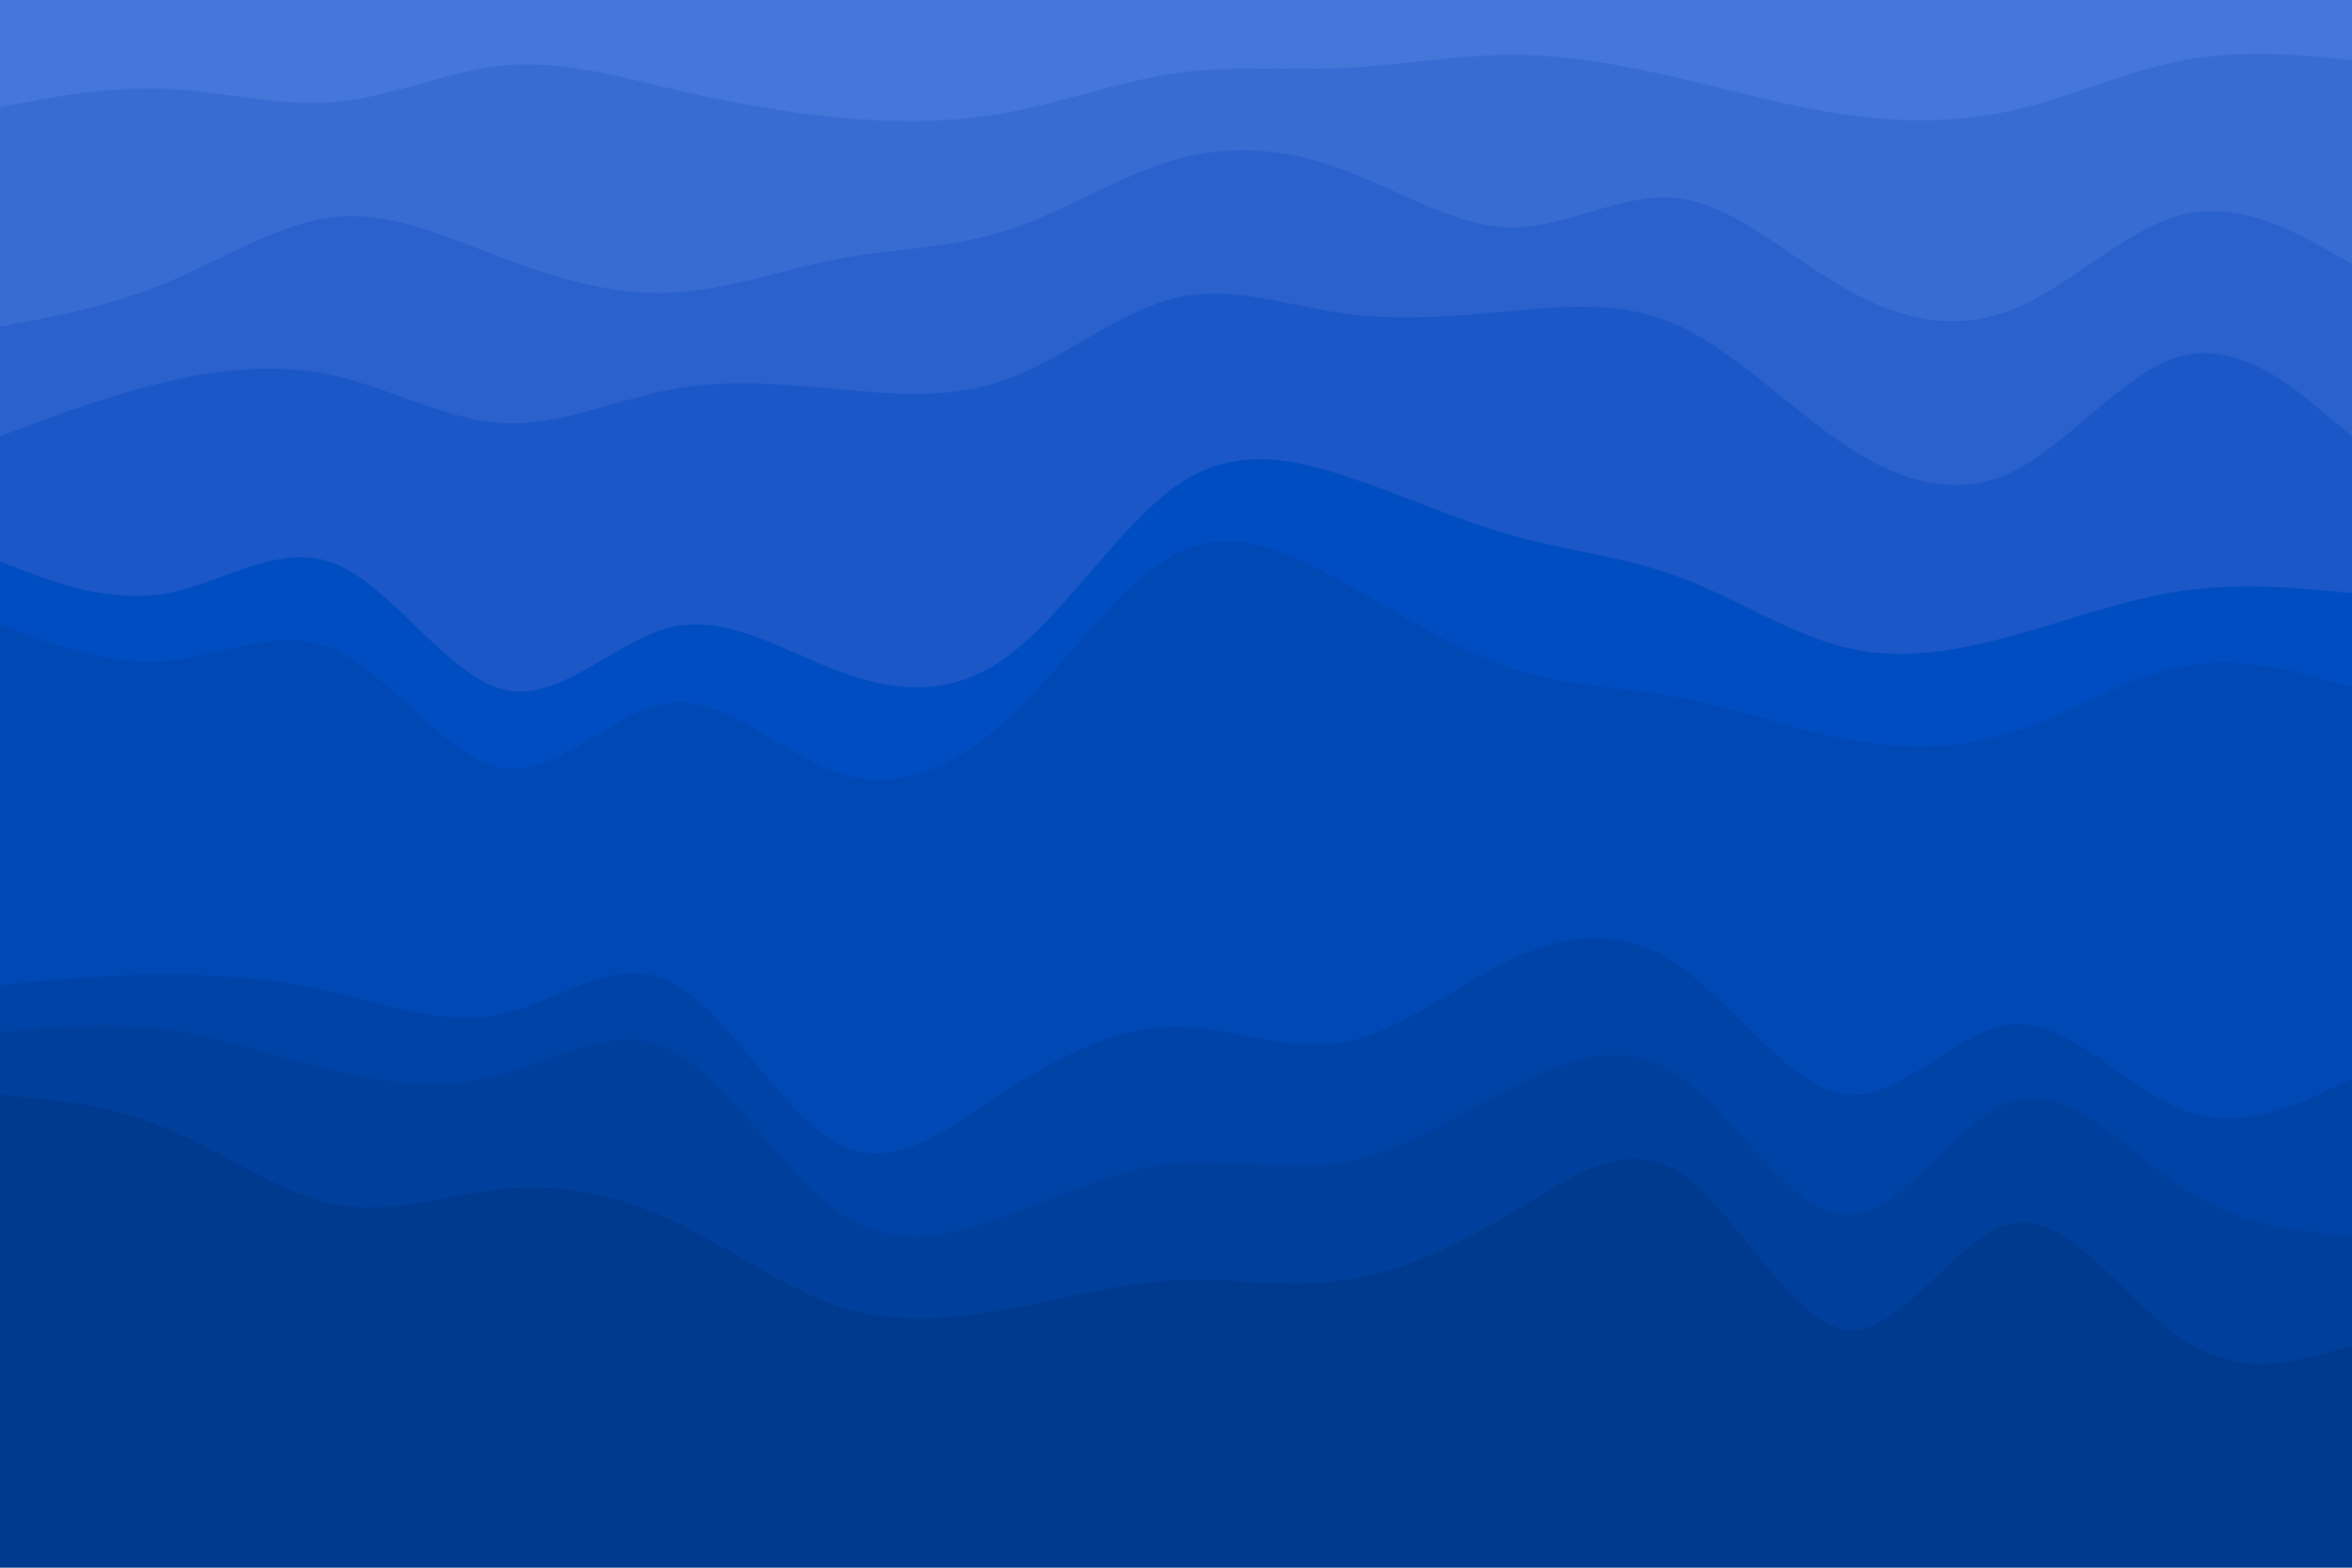 <svg id="visual" viewBox="0 0 900 600" width="900" height="600" xmlns="http://www.w3.org/2000/svg" xmlns:xlink="http://www.w3.org/1999/xlink" version="1.1"><path d="M0 43L10.7 41C21.3 39 42.7 35 64.2 36C85.7 37 107.3 43 128.8 41C150.3 39 171.7 29 193 27C214.3 25 235.7 31 257 36C278.3 41 299.7 45 321.2 47C342.7 49 364.3 49 385.8 45C407.3 41 428.7 33 450 30C471.3 27 492.7 29 514.2 28C535.7 27 557.3 23 578.8 23C600.3 23 621.7 27 643 32C664.3 37 685.7 43 707 46C728.3 49 749.7 49 771.2 44C792.7 39 814.3 29 835.8 25C857.3 21 878.7 23 889.3 24L900 25L900 0L889.3 0C878.7 0 857.3 0 835.8 0C814.3 0 792.7 0 771.2 0C749.7 0 728.3 0 707 0C685.7 0 664.3 0 643 0C621.7 0 600.3 0 578.8 0C557.3 0 535.7 0 514.2 0C492.7 0 471.3 0 450 0C428.7 0 407.3 0 385.8 0C364.3 0 342.7 0 321.2 0C299.7 0 278.3 0 257 0C235.7 0 214.3 0 193 0C171.7 0 150.3 0 128.8 0C107.3 0 85.7 0 64.2 0C42.7 0 21.3 0 10.7 0L0 0Z" fill="#4576d9"></path><path d="M0 127L10.7 125C21.3 123 42.7 119 64.2 110C85.7 101 107.3 87 128.8 85C150.3 83 171.7 93 193 101C214.3 109 235.7 115 257 114C278.3 113 299.7 105 321.2 101C342.7 97 364.3 97 385.8 90C407.3 83 428.7 69 450 63C471.3 57 492.7 59 514.2 67C535.7 75 557.3 89 578.8 89C600.3 89 621.7 75 643 78C664.3 81 685.7 101 707 113C728.3 125 749.7 129 771.2 120C792.7 111 814.3 89 835.8 84C857.3 79 878.7 91 889.3 97L900 103L900 23L889.3 22C878.7 21 857.3 19 835.8 23C814.3 27 792.7 37 771.2 42C749.7 47 728.3 47 707 44C685.7 41 664.3 35 643 30C621.7 25 600.3 21 578.8 21C557.3 21 535.7 25 514.2 26C492.7 27 471.3 25 450 28C428.7 31 407.3 39 385.8 43C364.3 47 342.7 47 321.2 45C299.7 43 278.3 39 257 34C235.7 29 214.3 23 193 25C171.7 27 150.3 37 128.8 39C107.3 41 85.7 35 64.2 34C42.7 33 21.3 37 10.7 39L0 41Z" fill="#396cd3"></path><path d="M0 169L10.7 165C21.3 161 42.7 153 64.2 148C85.7 143 107.3 141 128.8 146C150.3 151 171.7 163 193 164C214.3 165 235.7 155 257 151C278.3 147 299.7 149 321.2 151C342.7 153 364.3 155 385.8 147C407.3 139 428.7 121 450 116C471.3 111 492.7 119 514.2 122C535.7 125 557.3 123 578.8 121C600.3 119 621.7 117 643 127C664.3 137 685.7 159 707 173C728.3 187 749.7 193 771.2 182C792.7 171 814.3 143 835.8 138C857.3 133 878.7 151 889.3 160L900 169L900 101L889.3 95C878.7 89 857.3 77 835.8 82C814.3 87 792.7 109 771.2 118C749.7 127 728.3 123 707 111C685.7 99 664.3 79 643 76C621.7 73 600.3 87 578.8 87C557.3 87 535.7 73 514.2 65C492.7 57 471.3 55 450 61C428.7 67 407.3 81 385.8 88C364.3 95 342.7 95 321.2 99C299.7 103 278.3 111 257 112C235.7 113 214.3 107 193 99C171.7 91 150.3 81 128.8 83C107.3 85 85.7 99 64.2 108C42.7 117 21.3 121 10.7 123L0 125Z" fill="#2b61cd"></path><path d="M0 217L10.7 221C21.3 225 42.7 233 64.2 229C85.7 225 107.3 209 128.8 218C150.3 227 171.7 261 193 266C214.3 271 235.7 247 257 242C278.3 237 299.7 251 321.2 259C342.7 267 364.3 269 385.8 253C407.3 237 428.7 203 450 188C471.3 173 492.7 177 514.2 184C535.7 191 557.3 201 578.8 207C600.3 213 621.7 215 643 223C664.3 231 685.7 245 707 250C728.3 255 749.7 251 771.2 245C792.7 239 814.3 231 835.8 228C857.3 225 878.7 227 889.3 228L900 229L900 167L889.3 158C878.7 149 857.3 131 835.8 136C814.3 141 792.7 169 771.2 180C749.7 191 728.3 185 707 171C685.7 157 664.3 135 643 125C621.7 115 600.3 117 578.8 119C557.3 121 535.7 123 514.2 120C492.7 117 471.3 109 450 114C428.7 119 407.3 137 385.8 145C364.3 153 342.7 151 321.2 149C299.7 147 278.3 145 257 149C235.7 153 214.3 163 193 162C171.7 161 150.3 149 128.8 144C107.3 139 85.7 141 64.2 146C42.7 151 21.3 159 10.7 163L0 167Z" fill="#1b57c7"></path><path d="M0 241L10.7 245C21.3 249 42.7 257 64.2 255C85.7 253 107.3 241 128.8 251C150.3 261 171.7 293 193 296C214.3 299 235.7 273 257 271C278.3 269 299.7 291 321.2 298C342.7 305 364.3 297 385.8 277C407.3 257 428.7 225 450 214C471.3 203 492.7 213 514.2 225C535.7 237 557.3 251 578.8 258C600.3 265 621.7 265 643 269C664.3 273 685.7 281 707 285C728.3 289 749.7 289 771.2 282C792.7 275 814.3 261 835.8 257C857.3 253 878.7 259 889.3 262L900 265L900 227L889.3 226C878.7 225 857.3 223 835.8 226C814.3 229 792.7 237 771.2 243C749.7 249 728.3 253 707 248C685.7 243 664.3 229 643 221C621.7 213 600.3 211 578.8 205C557.3 199 535.7 189 514.2 182C492.7 175 471.3 171 450 186C428.7 201 407.3 235 385.8 251C364.3 267 342.7 265 321.2 257C299.7 249 278.3 235 257 240C235.7 245 214.3 269 193 264C171.7 259 150.3 225 128.8 216C107.3 207 85.7 223 64.2 227C42.7 231 21.3 223 10.7 219L0 215Z" fill="#004dc1"></path><path d="M0 379L10.7 378C21.3 377 42.7 375 64.2 375C85.7 375 107.3 377 128.8 382C150.3 387 171.7 395 193 390C214.3 385 235.7 367 257 378C278.3 389 299.7 429 321.2 440C342.7 451 364.3 433 385.8 419C407.3 405 428.7 395 450 395C471.3 395 492.7 405 514.2 401C535.7 397 557.3 379 578.8 369C600.3 359 621.7 357 643 372C664.3 387 685.7 419 707 421C728.3 423 749.7 395 771.2 394C792.7 393 814.3 419 835.8 427C857.3 435 878.7 425 889.3 420L900 415L900 263L889.3 260C878.7 257 857.3 251 835.8 255C814.3 259 792.7 273 771.2 280C749.7 287 728.3 287 707 283C685.7 279 664.3 271 643 267C621.7 263 600.3 263 578.8 256C557.3 249 535.7 235 514.2 223C492.7 211 471.3 201 450 212C428.7 223 407.3 255 385.8 275C364.3 295 342.7 303 321.2 296C299.7 289 278.3 267 257 269C235.7 271 214.3 297 193 294C171.7 291 150.3 259 128.8 249C107.3 239 85.7 251 64.2 253C42.7 255 21.3 247 10.7 243L0 239Z" fill="#0048b4"></path><path d="M0 397L10.7 396C21.3 395 42.7 393 64.2 396C85.7 399 107.3 407 128.8 412C150.3 417 171.7 419 193 413C214.3 407 235.7 393 257 404C278.3 415 299.7 451 321.2 466C342.7 481 364.3 475 385.8 467C407.3 459 428.7 449 450 447C471.3 445 492.7 451 514.2 447C535.7 443 557.3 429 578.8 418C600.3 407 621.7 399 643 414C664.3 429 685.7 467 707 467C728.3 467 749.7 429 771.2 423C792.7 417 814.3 443 835.8 457C857.3 471 878.7 473 889.3 474L900 475L900 413L889.3 418C878.7 423 857.3 433 835.8 425C814.3 417 792.7 391 771.2 392C749.7 393 728.3 421 707 419C685.7 417 664.3 385 643 370C621.7 355 600.3 357 578.8 367C557.3 377 535.7 395 514.2 399C492.7 403 471.3 393 450 393C428.7 393 407.3 403 385.8 417C364.3 431 342.7 449 321.2 438C299.7 427 278.3 387 257 376C235.7 365 214.3 383 193 388C171.7 393 150.3 385 128.8 380C107.3 375 85.7 373 64.2 373C42.7 373 21.3 375 10.7 376L0 377Z" fill="#0043a7"></path><path d="M0 421L10.7 422C21.3 423 42.7 425 64.2 434C85.7 443 107.3 459 128.8 463C150.3 467 171.7 459 193 457C214.3 455 235.7 459 257 469C278.3 479 299.7 495 321.2 502C342.7 509 364.3 507 385.8 503C407.3 499 428.7 493 450 492C471.3 491 492.7 495 514.2 492C535.7 489 557.3 479 578.8 466C600.3 453 621.7 437 643 451C664.3 465 685.7 509 707 511C728.3 513 749.7 473 771.2 470C792.7 467 814.3 501 835.8 515C857.3 529 878.7 523 889.3 520L900 517L900 473L889.3 472C878.7 471 857.3 469 835.8 455C814.3 441 792.7 415 771.2 421C749.7 427 728.3 465 707 465C685.7 465 664.3 427 643 412C621.7 397 600.3 405 578.8 416C557.3 427 535.7 441 514.2 445C492.7 449 471.3 443 450 445C428.7 447 407.3 457 385.8 465C364.3 473 342.7 479 321.2 464C299.7 449 278.3 413 257 402C235.7 391 214.3 405 193 411C171.7 417 150.3 415 128.8 410C107.3 405 85.7 397 64.2 394C42.7 391 21.3 393 10.7 394L0 395Z" fill="#003f9b"></path><path d="M0 601L10.7 601C21.3 601 42.7 601 64.2 601C85.7 601 107.3 601 128.8 601C150.3 601 171.7 601 193 601C214.3 601 235.7 601 257 601C278.3 601 299.7 601 321.2 601C342.7 601 364.3 601 385.8 601C407.3 601 428.7 601 450 601C471.3 601 492.7 601 514.2 601C535.7 601 557.3 601 578.8 601C600.3 601 621.7 601 643 601C664.3 601 685.7 601 707 601C728.3 601 749.7 601 771.2 601C792.7 601 814.3 601 835.8 601C857.3 601 878.7 601 889.3 601L900 601L900 515L889.3 518C878.7 521 857.3 527 835.8 513C814.3 499 792.7 465 771.2 468C749.7 471 728.3 511 707 509C685.7 507 664.3 463 643 449C621.7 435 600.3 451 578.8 464C557.3 477 535.7 487 514.2 490C492.7 493 471.3 489 450 490C428.7 491 407.3 497 385.8 501C364.3 505 342.7 507 321.2 500C299.7 493 278.3 477 257 467C235.7 457 214.3 453 193 455C171.7 457 150.3 465 128.8 461C107.3 457 85.7 441 64.2 432C42.7 423 21.3 421 10.7 420L0 419Z" fill="#003a8e"></path></svg>